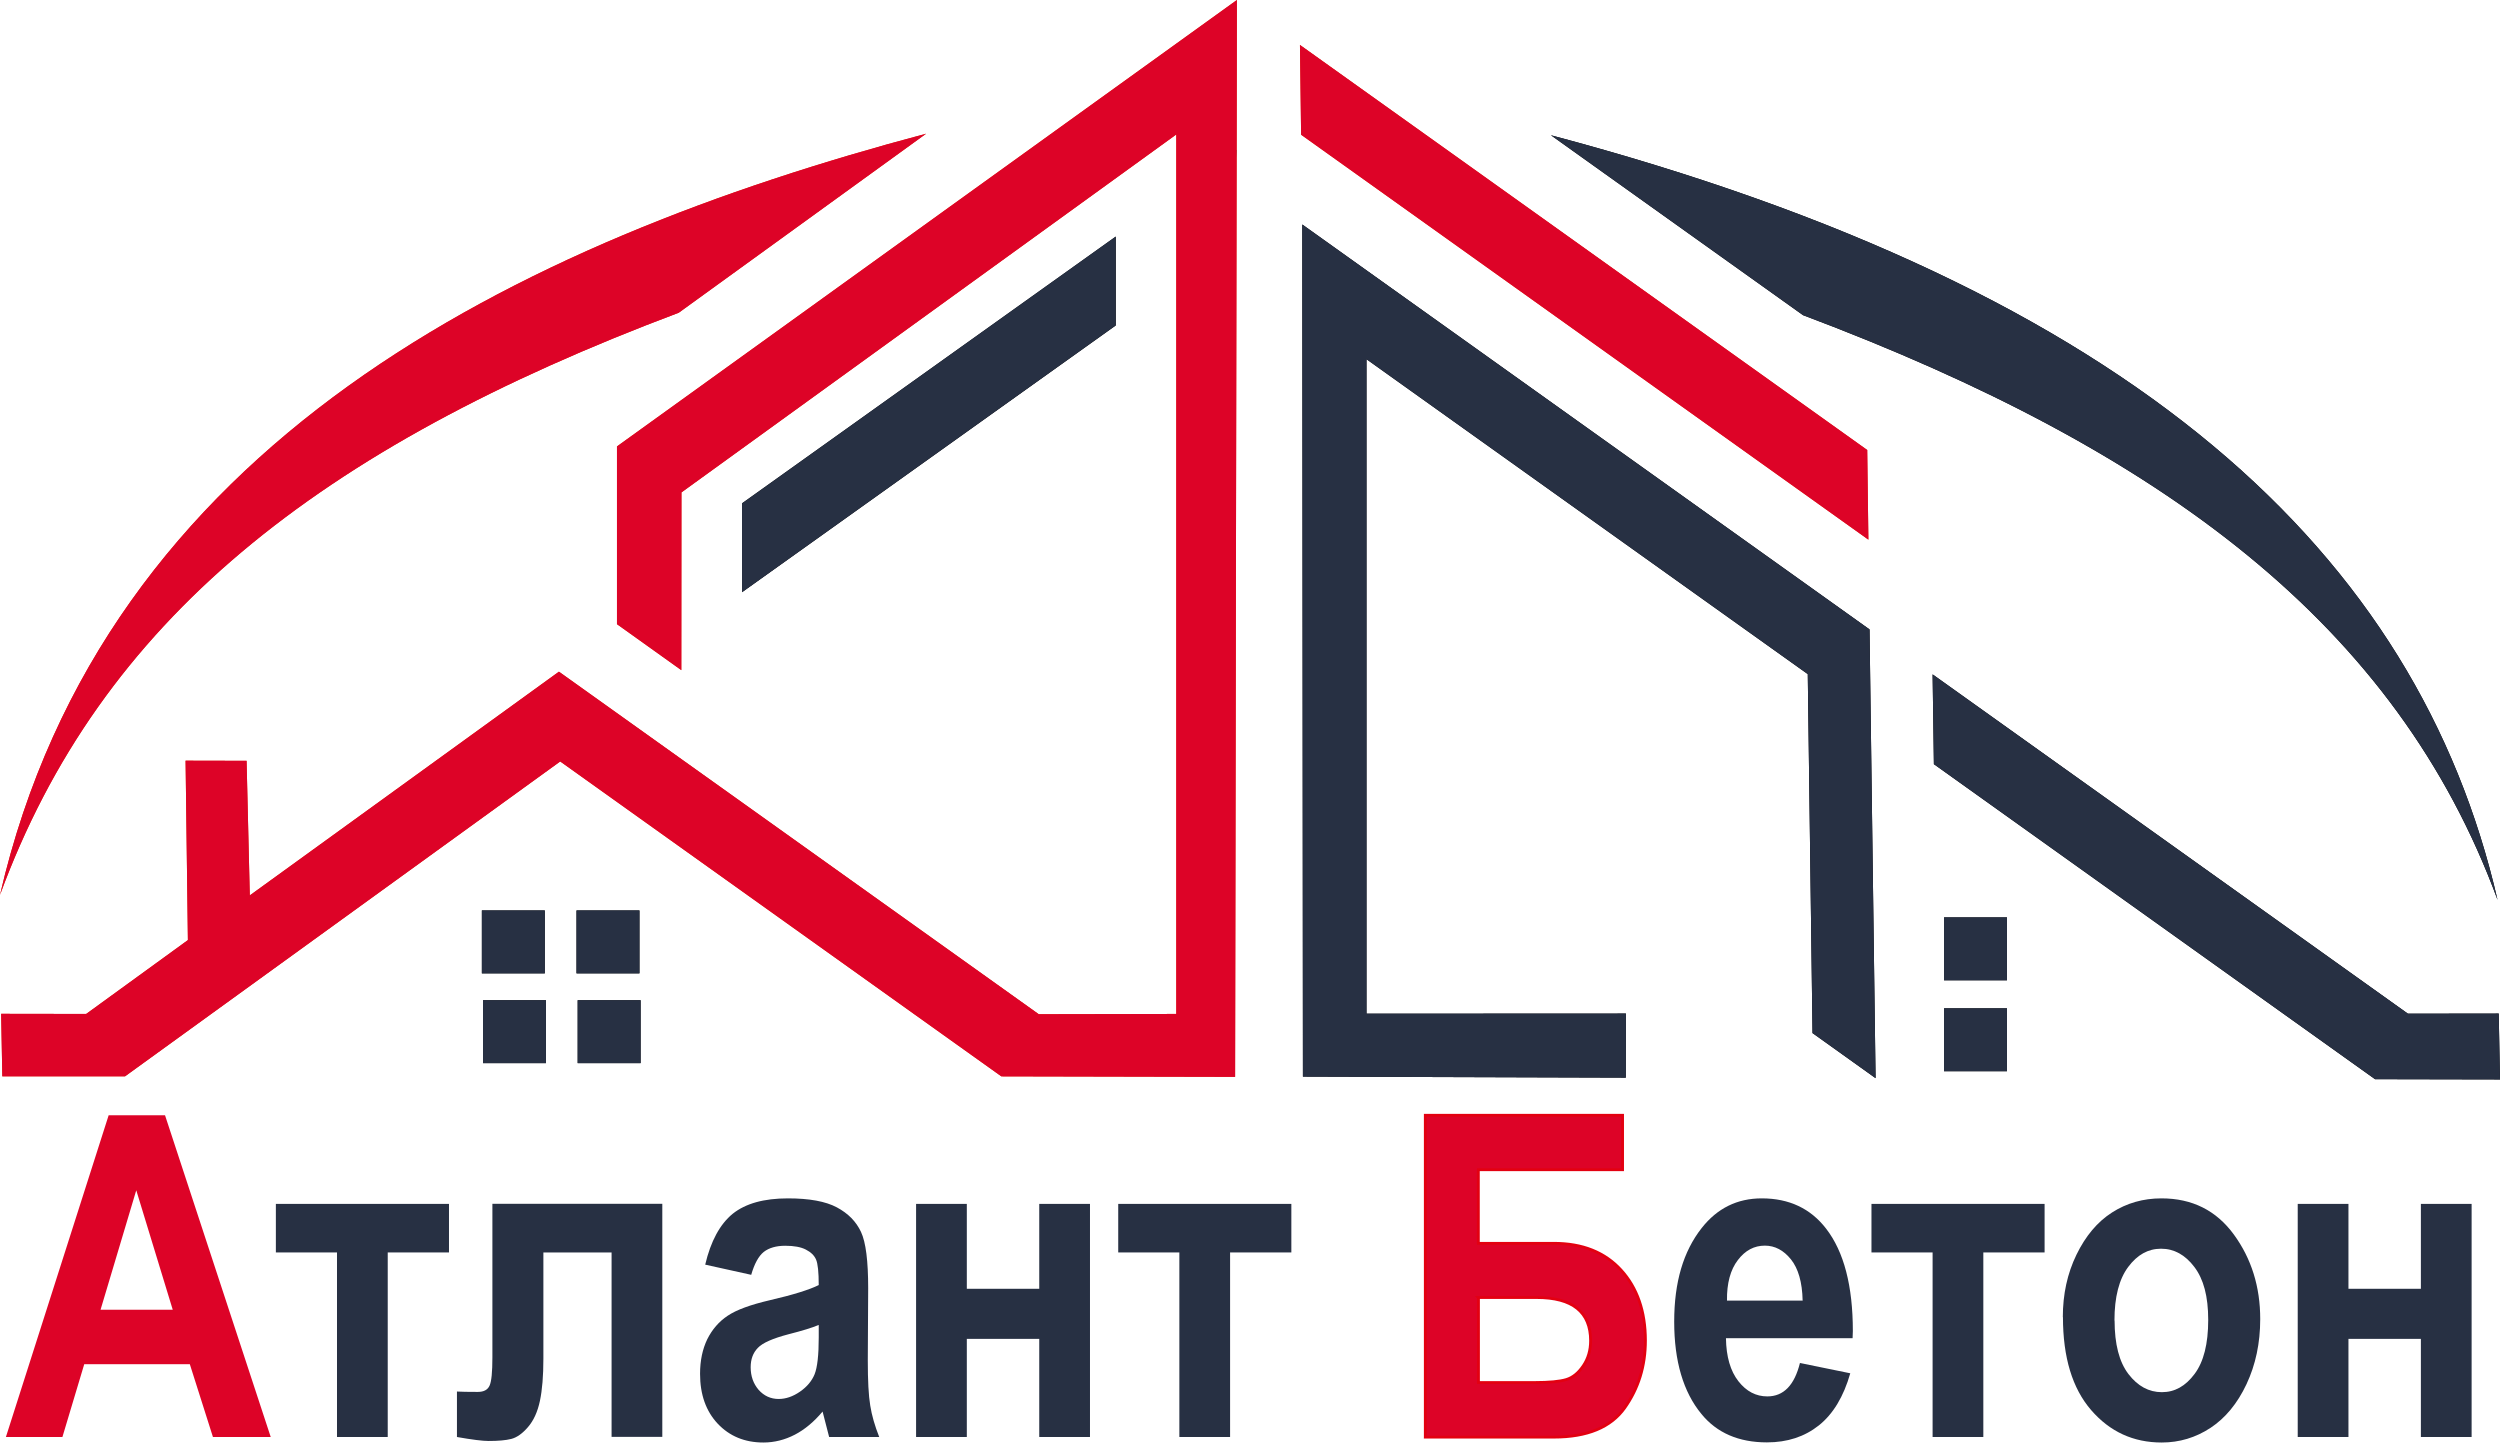 <?xml version="1.0" encoding="UTF-8"?>
<svg id="_Слой_1" data-name="Слой 1" xmlns="http://www.w3.org/2000/svg" viewBox="0 0 194.66 112.32">
  <defs>
    <style>
      .cls-1 {
        stroke: #e30011;
        stroke-miterlimit: 5;
        stroke-width: .22px;
      }

      .cls-1, .cls-2, .cls-3 {
        fill: #dd0327;
      }

      .cls-4, .cls-5 {
        fill: #273043;
      }

      .cls-4, .cls-3, .cls-6, .cls-7 {
        fill-rule: evenodd;
      }

      .cls-6 {
        fill: #e6340d;
      }

      .cls-7 {
        fill: #000003;
      }
    </style>
  </defs>
  <polygon class="cls-6" points="96.17 83.85 77.97 83.81 43.62 59.29 9.73 83.81 .18 83.81 .09 78.94 6.71 78.95 14.63 73.2 14.45 59.23 19.2 59.24 19.45 69.72 43.52 52.3 80.88 78.97 91.59 78.95 91.59 10.47 53.06 38.34 53.05 52.18 48.04 48.6 48.04 34.76 96.31 0 96.17 83.85"/>
  <rect x="44.98" y="77.88" width="4.9" height="4.9"/>
  <rect x="37.61" y="77.88" width="4.9" height="4.9"/>
  <rect x="44.89" y="70.89" width="4.9" height="4.9"/>
  <rect x="37.52" y="70.89" width="4.9" height="4.9"/>
  <polygon class="cls-7" points="101.45 83.83 126.59 83.91 126.6 78.92 106.4 78.93 106.4 27.97 140.76 52.49 141.13 80.44 146.04 83.95 145.57 49.01 101.4 17.48 101.45 83.83"/>
  <polygon class="cls-6" points="145.48 42.02 145.39 35.04 101.22 3.5 101.31 10.49 145.48 42.02"/>
  <polygon class="cls-7" points="194.56 78.92 194.66 84.05 184.93 84.03 150.58 59.5 150.48 52.51 187.49 78.93 194.56 78.92"/>
  <path class="cls-7" d="m194.47,70.07c-7.83-21.33-25.95-34.95-54.08-45.53l-19.63-14.01c45.4,12.06,67.48,32.54,73.71,59.54Z"/>
  <rect x="151.37" y="78.51" width="4.9" height="4.9"/>
  <rect x="151.37" y="71.43" width="4.9" height="4.9"/>
  <path class="cls-6" d="m0,69.68c7.83-21.33,24.73-34.75,52.85-45.33l19.26-13.94C40.21,18.89,8.11,34.53,0,69.68Z"/>
  <path class="cls-7" d="m57.78,39.19l29.1-20.77v6.92l-29.1,20.77v-6.92h0Zm33.81-24.14h0s0,6.92,0,6.92h0s0-6.92,0-6.92h0Zm4.71-3.37h0s0,.63,0,.63v-.63Z"/>
  <g>
    <path class="cls-2" d="m21.08,111.89h-4.5l-1.8-5.67H6.56l-1.7,5.67H.46l8-25.05h4.39l8.23,25.05Zm-7.63-9.91l-2.84-9.3-2.78,9.3h5.62Z"/>
    <path class="cls-5" d="m21.48,97.52v-3.78h13.48v3.78h-4.77v14.37h-3.95v-14.37h-4.77Z"/>
    <path class="cls-5" d="m47.62,111.89v-14.37h-5.31v8.28c0,1.33-.09,2.43-.27,3.28-.18.85-.49,1.53-.93,2.04-.44.51-.87.81-1.3.92-.43.11-1.02.16-1.77.16-.46,0-1.28-.1-2.46-.31v-3.54c.32.02.86.03,1.62.03.47,0,.77-.16.92-.49.15-.33.22-1.06.22-2.2v-11.96h13.23v18.15h-3.95Z"/>
    <path class="cls-5" d="m58.48,99.26l-3.57-.79c.43-1.83,1.15-3.15,2.14-3.96,1-.8,2.43-1.2,4.3-1.2,1.66,0,2.93.23,3.81.7.88.47,1.5,1.1,1.88,1.91s.56,2.27.56,4.39l-.03,5.61c0,1.57.06,2.75.19,3.52.12.77.36,1.59.7,2.45h-3.9l-.51-1.98c-.67.8-1.39,1.4-2.16,1.8-.77.4-1.59.61-2.45.61-1.45,0-2.63-.49-3.55-1.46-.92-.98-1.38-2.27-1.38-3.89,0-1.03.19-1.92.56-2.69.38-.76.91-1.38,1.59-1.83.68-.46,1.78-.86,3.28-1.21,1.82-.42,3.09-.82,3.81-1.18,0-1.01-.07-1.67-.21-1.99-.14-.32-.4-.57-.79-.77-.38-.2-.92-.3-1.61-.3s-1.26.16-1.67.48c-.4.32-.73.92-.98,1.79Zm5.26,3.91c-.5.21-1.28.45-2.34.72-1.22.32-2.02.67-2.39,1.06-.38.39-.56.89-.56,1.51,0,.7.21,1.28.62,1.76.42.47.94.71,1.56.71.56,0,1.11-.19,1.66-.57.55-.38.93-.84,1.14-1.36.21-.53.32-1.48.32-2.86v-.96Z"/>
    <path class="cls-5" d="m71.33,111.89v-18.15h3.95v6.61h5.64v-6.61h3.95v18.15h-3.95v-7.64h-5.64v7.64h-3.95Z"/>
    <path class="cls-5" d="m87.07,97.52v-3.78h13.48v3.78h-4.77v14.37h-3.95v-14.37h-4.77Z"/>
    <path class="cls-1" d="m110.98,111.89v-25.05h15.36v4.24h-11.23v5.73h5.88c2.22,0,3.96.69,5.23,2.08,1.26,1.38,1.9,3.22,1.9,5.49,0,1.98-.54,3.73-1.62,5.25-1.08,1.51-2.91,2.27-5.51,2.27h-10.01Zm4.14-10.85v6.61h4.37c1.14,0,1.96-.08,2.46-.23.51-.15.95-.51,1.33-1.07.38-.56.57-1.21.57-1.95,0-2.24-1.4-3.37-4.2-3.37h-4.54Z"/>
    <path class="cls-5" d="m140.16,106.13l3.91.8c-.52,1.82-1.34,3.18-2.45,4.06-1.11.88-2.45,1.32-4.04,1.32-2.2,0-3.9-.74-5.1-2.21-1.41-1.71-2.12-4.11-2.12-7.19s.71-5.47,2.14-7.29c1.21-1.54,2.77-2.31,4.68-2.31,2.13,0,3.8.79,5.01,2.36,1.39,1.8,2.08,4.46,2.08,7.98l-.02.55h-9.86c.02,1.44.35,2.56.97,3.35.62.79,1.37,1.18,2.25,1.18,1.27,0,2.11-.87,2.54-2.6Zm.2-4.87c-.03-1.42-.34-2.49-.91-3.2-.57-.71-1.25-1.07-2.03-1.07-.83,0-1.53.37-2.1,1.12-.58.75-.87,1.81-.85,3.16h5.9Z"/>
    <path class="cls-5" d="m145.72,97.52v-3.78h13.48v3.78h-4.77v14.37h-3.95v-14.37h-4.77Z"/>
    <path class="cls-5" d="m160.62,102.56c0-1.78.35-3.4,1.06-4.86.71-1.46,1.63-2.56,2.77-3.29,1.14-.73,2.42-1.1,3.85-1.1,2.39,0,4.27.94,5.64,2.82,1.37,1.88,2.05,4.07,2.05,6.58,0,1.87-.36,3.56-1.07,5.07s-1.65,2.64-2.8,3.4c-1.16.76-2.42,1.14-3.8,1.14-2.21,0-4.04-.84-5.5-2.53-1.46-1.69-2.19-4.1-2.19-7.23Zm4.03.26c0,1.84.36,3.23,1.08,4.17.72.94,1.59,1.41,2.6,1.41s1.84-.47,2.55-1.42c.71-.95,1.06-2.35,1.06-4.2s-.36-3.18-1.08-4.13c-.72-.95-1.58-1.42-2.59-1.42s-1.85.47-2.56,1.42c-.71.95-1.07,2.34-1.07,4.17Z"/>
    <path class="cls-5" d="m178.91,111.89v-18.15h3.95v6.61h5.64v-6.61h3.95v18.15h-3.95v-7.64h-5.64v7.64h-3.95Z"/>
  </g>
  <polygon class="cls-3" points="96.17 83.85 77.97 83.81 43.62 59.29 9.73 83.81 .18 83.81 .09 78.94 6.71 78.95 14.63 73.2 14.45 59.23 19.2 59.24 19.45 69.72 43.52 52.3 80.88 78.97 91.59 78.95 91.59 10.47 53.06 38.34 53.05 52.18 48.04 48.6 48.04 34.76 96.31 0 96.17 83.85"/>
  <rect class="cls-5" x="44.98" y="77.88" width="4.9" height="4.9"/>
  <rect class="cls-5" x="37.61" y="77.88" width="4.9" height="4.9"/>
  <rect class="cls-5" x="44.89" y="70.89" width="4.9" height="4.9"/>
  <rect class="cls-5" x="37.52" y="70.89" width="4.9" height="4.9"/>
  <polygon class="cls-4" points="101.45 83.83 126.59 83.91 126.6 78.92 106.4 78.93 106.4 27.97 140.76 52.49 141.13 80.44 146.04 83.95 145.57 49.01 101.4 17.48 101.45 83.83"/>
  <polygon class="cls-3" points="145.48 42.02 145.39 35.04 101.22 3.5 101.31 10.49 145.48 42.02"/>
  <polygon class="cls-4" points="194.56 78.92 194.66 84.05 184.93 84.03 150.58 59.5 150.48 52.51 187.49 78.93 194.56 78.92"/>
  <path class="cls-4" d="m194.47,70.07c-7.83-21.33-25.95-34.95-54.08-45.53l-19.63-14.01c45.4,12.06,67.48,32.54,73.71,59.54Z"/>
  <rect class="cls-5" x="151.37" y="78.51" width="4.9" height="4.9"/>
  <rect class="cls-5" x="151.37" y="71.43" width="4.9" height="4.9"/>
  <path class="cls-3" d="m0,69.68c7.83-21.33,24.73-34.75,52.85-45.33l19.26-13.94C40.21,18.89,8.11,34.53,0,69.68Z"/>
  <polygon class="cls-4" points="57.78 39.19 86.87 18.42 86.87 25.34 57.78 46.11 57.78 39.19 57.78 39.19"/>
  <polygon class="cls-7" points="96.3 11.68 96.31 11.68 96.3 12.32 96.3 11.68"/>
</svg>